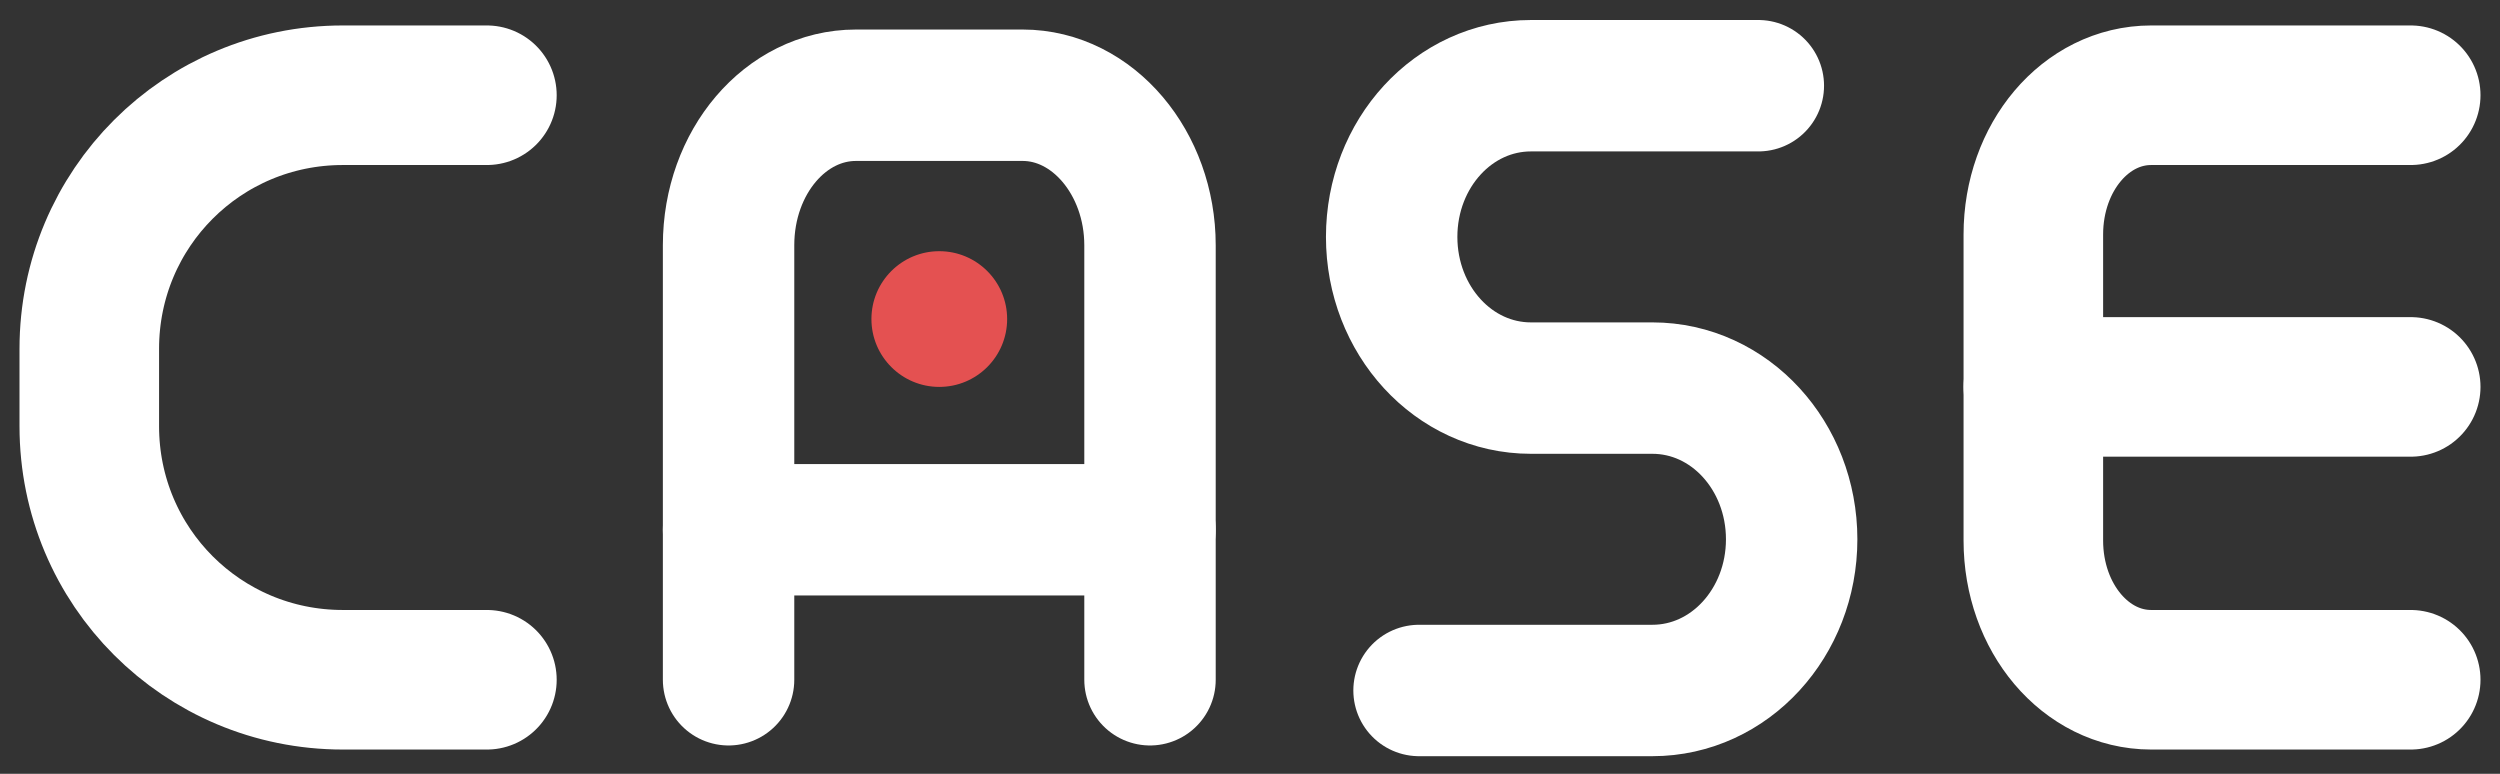<?xml version="1.0" encoding="utf-8"?>
<!-- Generator: Adobe Illustrator 19.1.0, SVG Export Plug-In . SVG Version: 6.00 Build 0)  -->
<svg version="1.1" id="Layer_1" xmlns="http://www.w3.org/2000/svg" xmlns:xlink="http://www.w3.org/1999/xlink" x="0px" y="0px"
	 viewBox="65 -456 210 65" style="enable-background:new 65 -456 210 65;" xml:space="preserve">
<rect x="65" y="-456" width="210" height="65" fill="#333333" stroke="none"/>
<style type="text/css">
	.st0{fill:none;stroke:#FFFFFF;stroke-width:13.208;stroke-linecap:round;stroke-linejoin:round;stroke-miterlimit:10;}
	.st1{fill:#E45151;}
	.st2{fill:none;stroke:#FFFFFF;stroke-width:14.027;stroke-linecap:round;stroke-miterlimit:10;}
	.st3{fill:none;stroke:#FFFFFF;stroke-width:55.477;stroke-linecap:round;stroke-linejoin:round;stroke-miterlimit:10;}
	.st4{fill:none;stroke:#FFFFFF;stroke-width:58.917;stroke-linecap:round;stroke-miterlimit:10;}
	.st5{fill:none;stroke:#FFFFFF;stroke-width:11.039;stroke-linecap:round;stroke-linejoin:round;stroke-miterlimit:10;}
	.st6{fill:none;stroke:#FFFFFF;stroke-width:11.723;stroke-linecap:round;stroke-miterlimit:10;}
</style>
<g>
	<g>
		<path class="st0" d="M221.7,303.7h-22.9c-7.7,0-14,6.8-14,15.2v0c0,8.4,6.3,15.2,14,15.2h12.2c7.7,0,14,6.8,14,15.2v0
			c0,8.4-6.3,15.2-14,15.2h-23.4"/>
		<path class="st0" d="M118.2,363.4v-43.7c0-8.3,5.7-15.1,12.8-15.1h16.8c7.1,0,12.8,6.8,12.8,15.1v43.7"/>
		<line class="st0" x1="118.2" y1="348.3" x2="160.6" y2="348.3"/>
		<circle class="st1" cx="139.4" cy="327.1" r="6.9"/>
		<g>
			<path class="st2" d="M287.3,304.6h-26.1c-6.6,0-11.9,6.3-11.9,14v30.8c0,7.7,5.3,14,11.9,14h26.1"/>
			<line class="st2" x1="249.3" y1="334" x2="287.3" y2="334"/>
		</g>
		<path class="st2" d="M93.9,304.6H79.5C65.4,304.6,54,316,54,330.1v7.8c0,14.1,11.4,25.5,25.5,25.5h14.4"/>
	</g>
</g>
<g>
	<g>
		<path class="st0" d="M221.7,606.3h-22.9c-7.7,0-14,6.8-14,15.2v0c0,8.4,6.3,15.2,14,15.2h12.2c7.7,0,14,6.8,14,15.2l0,0
			c0,8.4-6.3,15.2-14,15.2h-23.4"/>
		<path class="st0" d="M118.2,666v-43.7c0-8.3,5.7-15.1,12.8-15.1h16.8c7.1,0,12.8,6.8,12.8,15.1V666"/>
		<line class="st0" x1="118.2" y1="650.9" x2="160.6" y2="650.9"/>
		<circle class="st1" cx="139.4" cy="629.7" r="6.9"/>
		<g>
			<path class="st2" d="M287.3,607.2h-26.1c-6.6,0-11.9,6.3-11.9,14V652c0,7.7,5.3,14,11.9,14h26.1"/>
			<line class="st2" x1="249.3" y1="636.6" x2="287.3" y2="636.6"/>
		</g>
		<path class="st2" d="M93.9,607.2H79.5c-14.1,0-25.5,11.4-25.5,25.5v7.8c0,14.1,11.4,25.5,25.5,25.5h14.4"/>
	</g>
</g>
<g>
	<g>
		<path class="st3" d="M384.6-186.4h-96c-32.4,0-58.7,28.5-58.7,63.7v0c0,35.2,26.3,63.7,58.7,63.7h51.3c32.4,0,58.7,28.5,58.7,63.7
			v0c0,35.2-26.3,63.7-58.7,63.7h-98.3"/>
		<path class="st3" d="M-50.3,64.4v-183.4c0-35.1,24.1-63.5,53.8-63.5h70.6c29.7,0,53.8,28.4,53.8,63.5V64.4"/>
		<line class="st3" x1="-50.3" y1="1.2" x2="127.9" y2="1.2"/>
		<circle class="st1" cx="38.8" cy="-87.8" r="28.8"/>
		<g>
			<path class="st4" d="M660-182.4H550.5c-27.5,0-49.9,26.3-49.9,58.8V5.6c0,32.5,22.3,58.8,49.9,58.8H660"/>
			<line class="st4" x1="500.6" y1="-59" x2="660" y2="-59"/>
		</g>
		<path class="st4" d="M-152.2-182.4h-60.6c-59.2,0-107.1,48-107.1,107.1v32.6c0,59.2,48,107.1,107.1,107.1h60.6"/>
	</g>
</g>
<g>
	<g>
		<path class="st5" d="M212.7-448.8h-19.1c-6.5,0-11.7,5.7-11.7,12.7v0c0,7,5.2,12.7,11.7,12.7h10.2c6.5,0,11.7,5.7,11.7,12.7v0
			c0,7-5.2,12.7-11.7,12.7h-19.6"/>
		<path class="st5" d="M126.2-398.9v-36.5c0-7,4.8-12.6,10.7-12.6h14c5.9,0,10.7,5.7,10.7,12.6v36.5"/>
		<line class="st5" x1="126.2" y1="-411.5" x2="161.6" y2="-411.5"/>
		<circle class="st1" cx="143.9" cy="-429.2" r="5.7"/>
		<g>
			<path class="st6" d="M267.5-448h-21.8c-5.5,0-9.9,5.2-9.9,11.7v25.7c0,6.5,4.4,11.7,9.9,11.7h21.8"/>
			<line class="st6" x1="235.8" y1="-423.5" x2="267.5" y2="-423.5"/>
		</g>
		<path class="st6" d="M105.9-448H93.8c-11.8,0-21.3,9.5-21.3,21.3v6.5c0,11.8,9.5,21.3,21.3,21.3h12.1"/>
	</g>
</g>
</svg>
